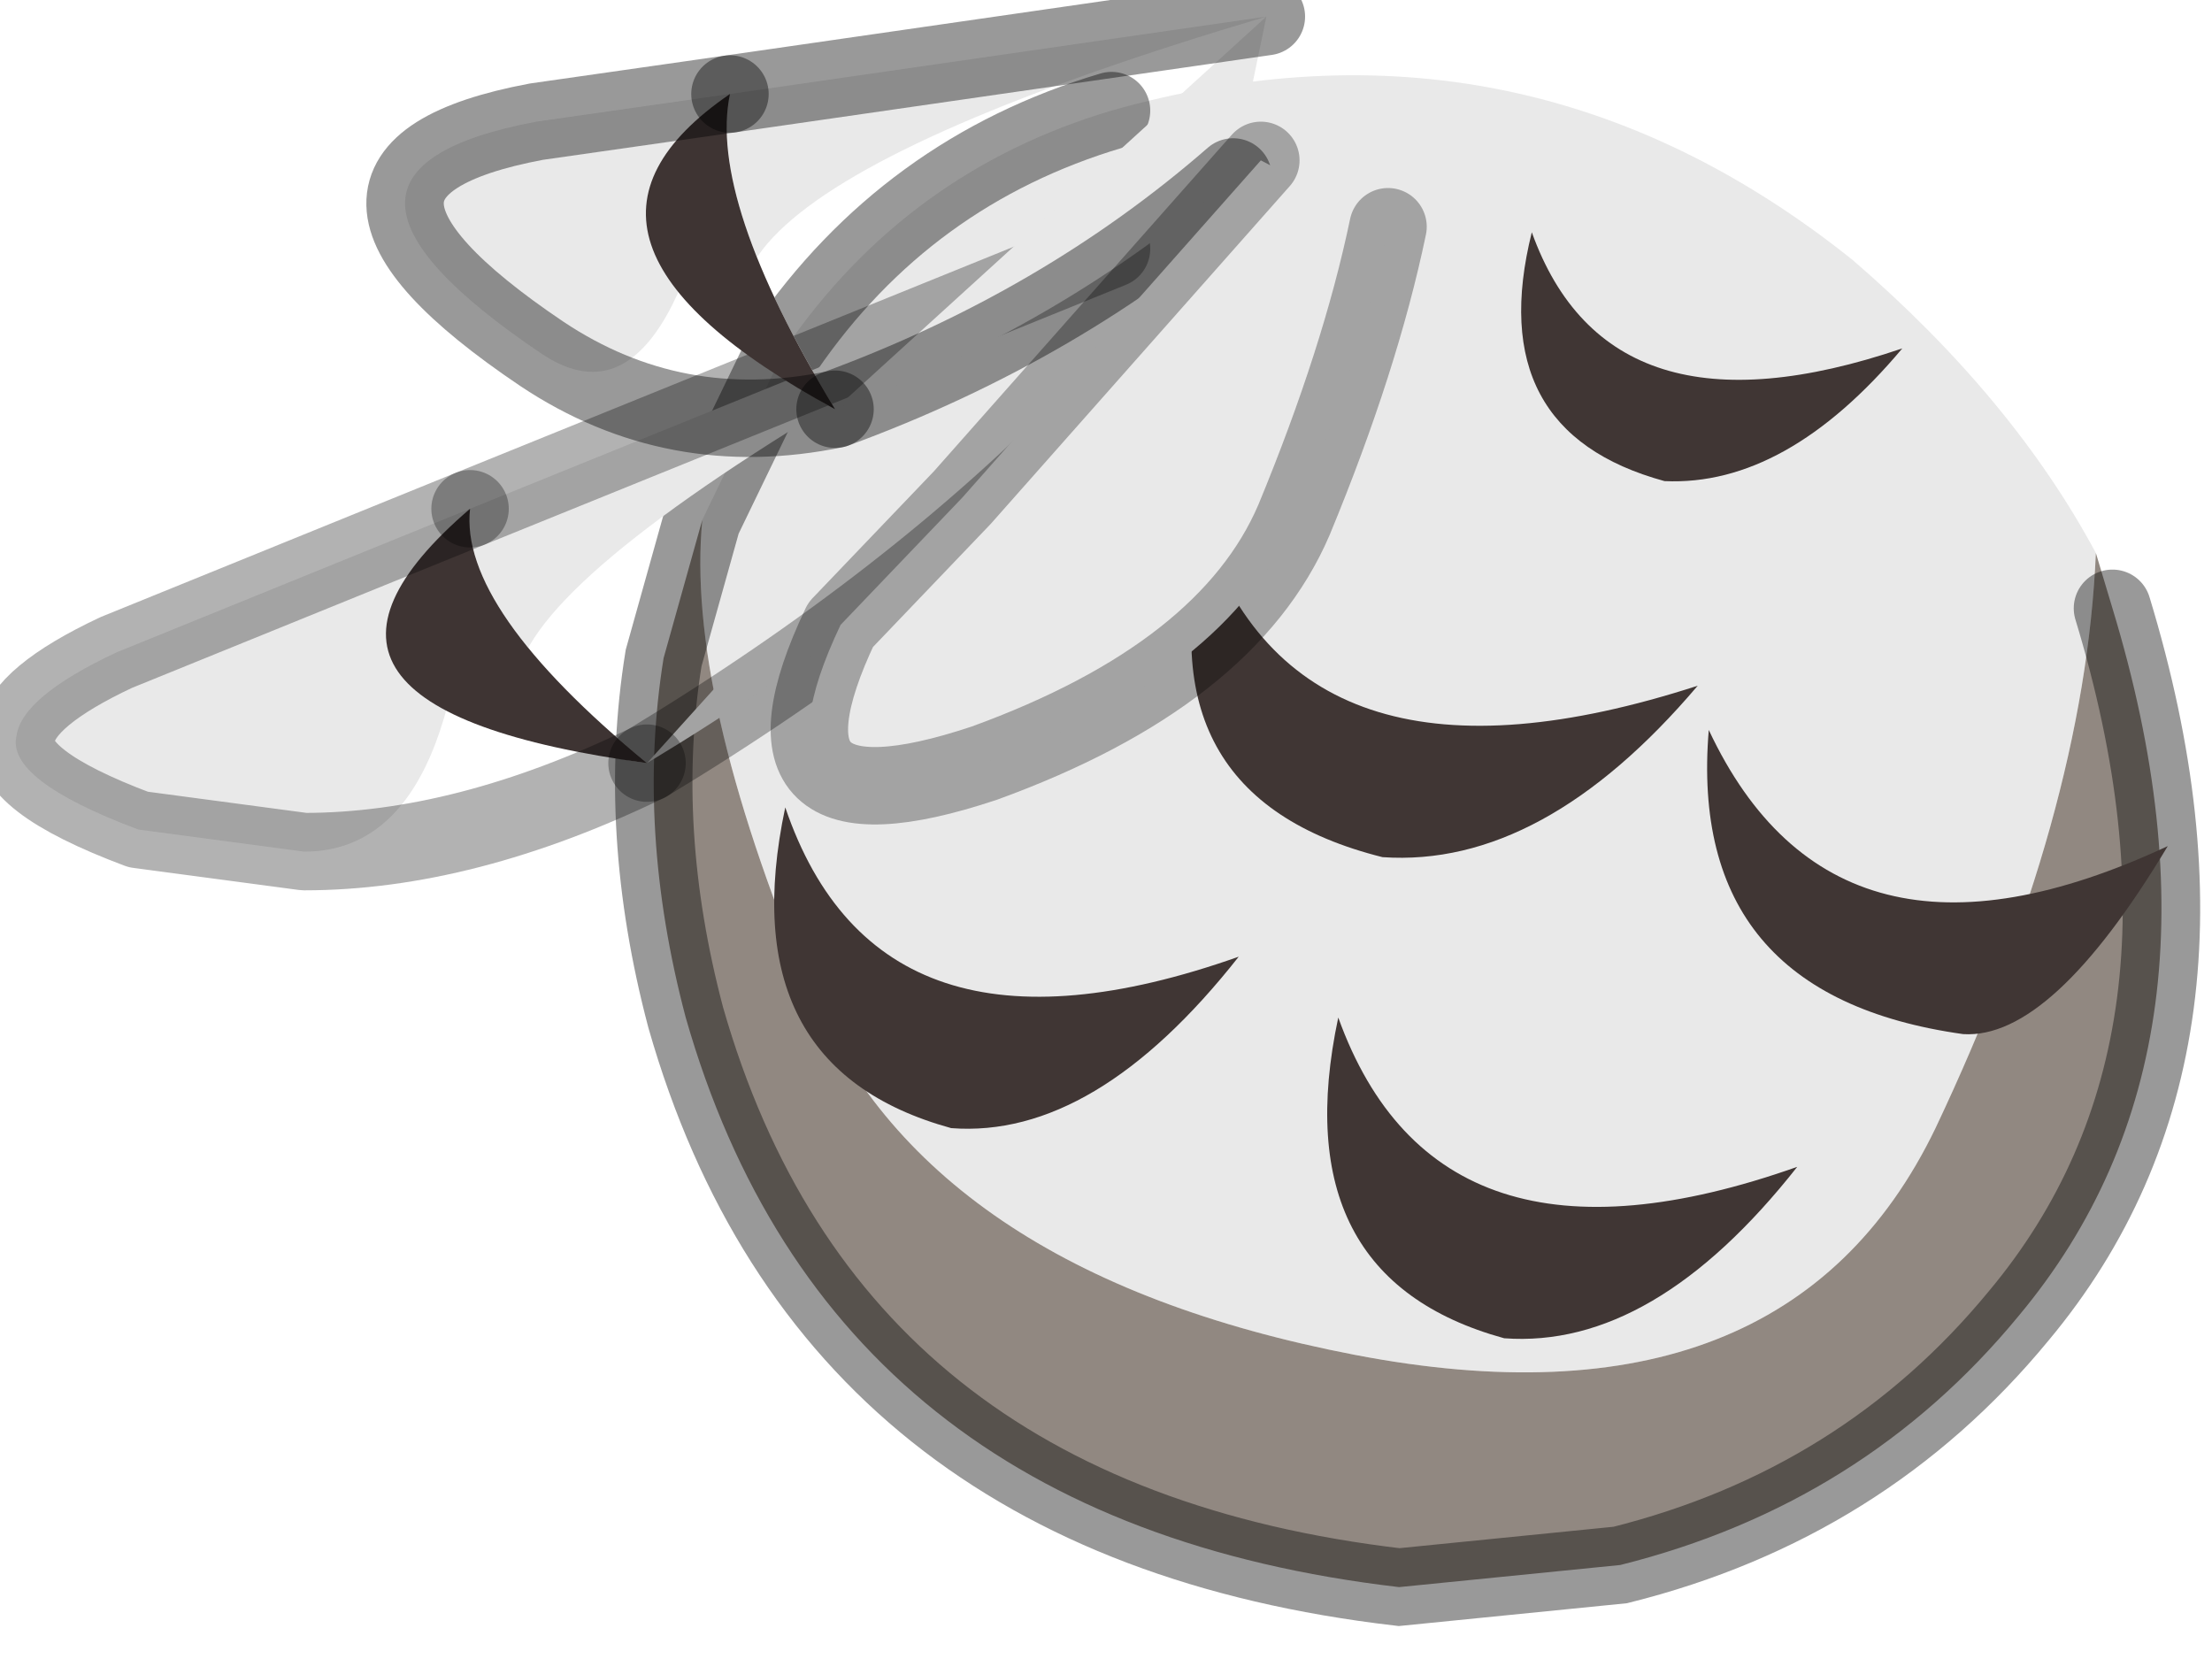 <?xml version="1.0" encoding="utf-8"?>
<svg version="1.1" id="Layer_1"
xmlns="http://www.w3.org/2000/svg"
xmlns:xlink="http://www.w3.org/1999/xlink"
width="20px" height="15px"
xml:space="preserve">
<g id="PathID_4188" transform="matrix(1, 0, 0, 1, 12.75, 7.5)">
<path style="fill:#E9E9E9;fill-opacity:1" d="M-6.4 -2.8L-5.65 -4.35Q-4.55 -5.95 -2.7 -6.5Q1 -7.55 4 -5.15Q5.45 -3.9 6.2 -2.5Q6.1 -0.15 4.75 2.7Q3.4 5.5 -0.5 4.75Q-4.4 4 -5.45 1.4Q-6.55 -1.25 -6.4 -2.8" />
<path style="fill:#918881;fill-opacity:1" d="M-5.45 1.4Q-4.4 4 -0.5 4.75Q3.4 5.5 4.75 2.7Q6.1 -0.15 6.2 -2.5L6.35 -2Q7.55 1.95 5.5 4.4Q4.1 6.1 1.9 6.65L-0.1 6.85Q-5.25 6.25 -6.55 1.7Q-7 0 -6.75 -1.55L-6.4 -2.8Q-6.55 -1.25 -5.45 1.4" />
<path style="fill:none;stroke-width:0.7;stroke-linecap:round;stroke-linejoin:miter;stroke-miterlimit:5;stroke:#000000;stroke-opacity:0.4" d="M6.35 -2Q7.55 1.95 5.5 4.4Q4.1 6.1 1.9 6.65L-0.1 6.85Q-5.25 6.25 -6.55 1.7Q-7 0 -6.75 -1.55L-6.4 -2.8L-5.65 -4.35Q-4.55 -5.95 -2.7 -6.5" />
</g>
<g id="PathID_4189" transform="matrix(1, 0, 0, 1, 12.75, 7.5)">
<path style="fill:#403634;fill-opacity:1" d="M-1.85 -2.65Q-0.95 -0.15 2.6 -1.3Q1.2 0.35 -0.25 0.25Q-2.45 -0.3 -1.85 -2.65" />
</g>
<g id="PathID_4190" transform="matrix(1, 0, 0, 1, 12.75, 7.5)">
<path style="fill:#E9E9E9;fill-opacity:1" d="M-6.9 -0.6Q-8.6 -2 -8.5 -2.9Q-8.55 0.2 -10 0.2L-11.5 0Q-12.7 -0.45 -12.6 -0.85Q-12.55 -1.2 -11.7 -1.6L-8.5 -2.9L-2.7 -5.25Q-10.6 -1.1 -6.9 -0.6M-2.7 -5.25L-2.85 -3.75Q-4.5 -2.05 -6.9 -0.6" />
<path style="fill:#3E3433;fill-opacity:1" d="M-8.5 -2.9Q-8.6 -2 -6.9 -0.6Q-10.6 -1.1 -8.5 -2.9" />
<path style="fill:none;stroke-width:0.7;stroke-linecap:round;stroke-linejoin:round;stroke-miterlimit:3;stroke:#000000;stroke-opacity:0.302" d="M-8.5 -2.9L-11.7 -1.6Q-12.55 -1.2 -12.6 -0.85Q-12.7 -0.45 -11.5 0L-10 0.2Q-8.55 0.2 -6.9 -0.6" />
<path style="fill:none;stroke-width:0.7;stroke-linecap:round;stroke-linejoin:round;stroke-miterlimit:3;stroke:#000000;stroke-opacity:0.302" d="M-8.5 -2.9L-2.7 -5.25" />
<path style="fill:none;stroke-width:0.7;stroke-linecap:round;stroke-linejoin:round;stroke-miterlimit:3;stroke:#000000;stroke-opacity:0.302" d="M-2.85 -3.75Q-4.5 -2.05 -6.9 -0.6" />
</g>
<g id="PathID_4191" transform="matrix(1, 0, 0, 1, 12.75, 7.5)">
<path style="fill:#E9E9E9;fill-opacity:1" d="M-5.2 -3.8Q-6.35 -5.7 -6.15 -6.65Q-6.65 -3.5 -7.85 -4.3Q-10.3 -5.95 -7.9 -6.4L-6.15 -6.65L-1.3 -7.35Q-8.05 -5.35 -5.2 -3.8M-1.3 -7.35L-1.6 -5.9Q-3.15 -4.55 -5.2 -3.8" />
<path style="fill:#3E3433;fill-opacity:1" d="M-6.15 -6.65Q-6.35 -5.7 -5.2 -3.8Q-8.05 -5.35 -6.15 -6.65" />
<path style="fill:none;stroke-width:0.7;stroke-linecap:round;stroke-linejoin:round;stroke-miterlimit:3;stroke:#000000;stroke-opacity:0.4" d="M-6.15 -6.65L-7.9 -6.4Q-10.3 -5.95 -7.85 -4.3Q-6.65 -3.5 -5.2 -3.8" />
<path style="fill:none;stroke-width:0.7;stroke-linecap:round;stroke-linejoin:round;stroke-miterlimit:3;stroke:#000000;stroke-opacity:0.4" d="M-6.15 -6.65L-1.3 -7.35" />
<path style="fill:none;stroke-width:0.7;stroke-linecap:round;stroke-linejoin:round;stroke-miterlimit:3;stroke:#000000;stroke-opacity:0.4" d="M-1.6 -5.9Q-3.15 -4.55 -5.2 -3.8" />
</g>
<g id="PathID_4192" transform="matrix(1, 0, 0, 1, 12.75, 7.5)">
<path style="fill:#E9E9E9;fill-opacity:1" d="M-0.2 -5.45Q-0.45 -4.25 -1.05 -2.8Q-1.65 -1.4 -3.85 -0.6Q-6.1 0.15 -5.15 -1.85L-4.05 -3L-1.35 -6.05L-0.2 -5.45" />
<path style="fill:none;stroke-width:0.7;stroke-linecap:round;stroke-linejoin:round;stroke-miterlimit:3;stroke:#000000;stroke-opacity:0.302" d="M-1.35 -6.05L-4.05 -3L-5.15 -1.85Q-6.1 0.15 -3.85 -0.6Q-1.65 -1.4 -1.05 -2.8Q-0.45 -4.25 -0.2 -5.45" />
</g>
<g id="PathID_4193" transform="matrix(1, 0, 0, 1, 12.75, 7.5)">
<path style="fill:#403634;fill-opacity:1" d="M5 1.85Q2.5 1.5 2.7 -0.9Q3.85 1.55 6.85 0.15Q5.8 1.9 5 1.85" />
</g>
<g id="PathID_4194" transform="matrix(1, 0, 0, 1, 12.75, 7.5)">
<path style="fill:#403634;fill-opacity:1" d="M-4.15 2.7Q-6.15 2.15 -5.65 -0.2Q-4.8 2.3 -1.55 1.15Q-2.85 2.8 -4.15 2.7" />
</g>
<g id="PathID_4195" transform="matrix(1, 0, 0, 1, 12.75, 7.5)">
<path style="fill:#403634;fill-opacity:1" d="M0.85 4.6Q-1.15 4.05 -0.65 1.7Q0.25 4.2 3.5 3.05Q2.2 4.7 0.85 4.6" />
</g>
<g id="PathID_4196" transform="matrix(1, 0, 0, 1, 12.75, 7.5)">
<path style="fill:#403634;fill-opacity:1" d="M4.45 -4.35Q3.4 -3.1 2.3 -3.15Q0.65 -3.6 1.1 -5.4Q1.8 -3.45 4.45 -4.35" />
</g>
</svg>
